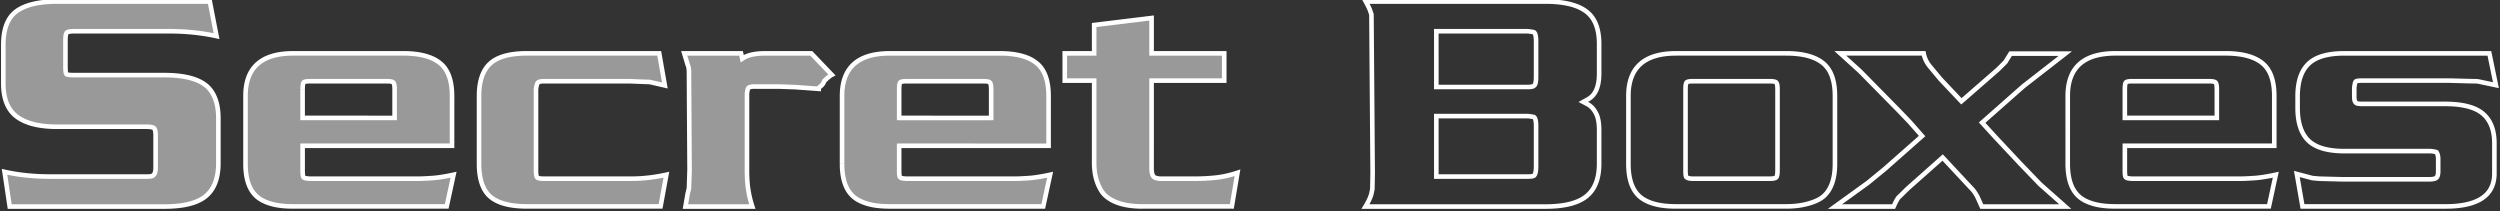 <svg width="545" height="46" fill="none" xmlns="http://www.w3.org/2000/svg"><rect width="100%" height="100%" fill="#333333" stroke="none"/><path d="M47.603 35.566c0 3.387-.973 5.833-2.921 7.338-1.838 1.417-4.793 2.125-8.866 2.125h-33.7l-1.13-7.57c3.055.686 6.375 1.03 9.961 1.03h21.15c.775 0 1.23-.111 1.362-.333.31-.243.465-.797.465-1.66V29.59c0-.863-.11-1.406-.332-1.627-.222-.222-.742-.332-1.56-.332h-19.59c-3.874 0-6.796-.73-8.766-2.192C1.706 23.98.72 21.555.72 18.168V9.801c0-3.52.963-5.977 2.888-7.371C5.557 1.035 8.501.338 12.441.338h33.303l1.461 7.537c-3.276-.708-6.707-1.063-10.293-1.063H16.127c-.863 0-1.395.111-1.594.333-.177.22-.265.785-.265 1.693v5.578c0 .996.066 1.572.199 1.727.155.154.708.232 1.66.232h19.69c4.072 0 7.05.708 8.931 2.125.908.686 1.605 1.627 2.092 2.822.509 1.196.763 2.7.763 4.516v9.728Zm51.274 2.524-1.494 6.906H63.947c-1.881 0-3.453-.177-4.715-.531-1.372-.377-2.457-.919-3.254-1.627-1.638-1.439-2.456-3.819-2.456-7.139V20.924c0-6.198 3.475-9.297 10.425-9.297h23.94c3.608 0 6.286.708 8.035 2.125 1.749 1.394 2.623 3.785 2.623 7.172V31.78H65.973v5.346c0 .907.066 1.406.199 1.494.133.155.365.244.697.266.266.044.51.066.73.066h23.674c.598 0 1.572-.044 2.922-.133 1.151-.066 2.712-.31 4.682-.73Zm-12.85-12.385v-6.209c0-.841-.1-1.35-.299-1.527-.199-.177-.663-.266-1.394-.266H67.6c-.775 0-1.24.089-1.395.266-.155.177-.232.686-.232 1.527v6.21h20.054ZM145.27 38.09l-1.262 6.906h-29.119c-3.675 0-6.342-.708-8.002-2.125-1.638-1.417-2.457-3.807-2.457-7.172V20.924c0-3.21.797-5.556 2.39-7.04 1.616-1.504 4.306-2.257 8.069-2.257h28.82l1.229 7.006-3.321-.764-1.162-.033-3.187-.133h-18.694c-.686 0-1.129.11-1.328.332-.177.221-.31.709-.398 1.461v17.631c0 .907.099 1.428.298 1.56.133.178.609.266 1.428.266h19.158c2.347 0 4.859-.288 7.538-.863Zm36.066-21.781c-.421.22-.963.664-1.627 1.328a2.51 2.51 0 0 1-.897 1.228c-.221.155-.332.321-.332.498l-5.046-.365-3.653-.133h-5.246c-.73 0-1.184.1-1.361.3-.133.088-.244.497-.332 1.228v16.734c0 1.527.088 2.9.265 4.117a23.37 23.37 0 0 0 .897 3.785h-14.576l.498-2.888.265-1.063.133-4.018-.133-21.548c-.022-.598-.11-1.052-.265-1.362l-.764-2.523h12.385l.265 1.162.2-.133c1.04-.686 2.656-1.029 4.847-1.029h9.995l4.482 4.682Zm47.588 21.78-1.494 6.907h-33.436c-1.881 0-3.453-.177-4.715-.531-1.372-.377-2.457-.919-3.254-1.627-1.638-1.439-2.457-3.819-2.457-7.139V20.924c0-6.198 3.476-9.297 10.426-9.297h23.94c3.608 0 6.286.708 8.035 2.125 1.748 1.394 2.623 3.785 2.623 7.172V31.78H196.02v5.346c0 .907.066 1.406.199 1.494.133.155.365.244.697.266a4.5 4.5 0 0 0 .73.066h23.674c.598 0 1.572-.044 2.922-.133 1.151-.066 2.712-.31 4.682-.73Zm-12.85-12.384v-6.209c0-.841-.099-1.35-.299-1.527-.199-.177-.664-.266-1.394-.266h-16.735c-.774 0-1.239.089-1.394.266-.155.177-.232.686-.232 1.527v6.21h20.054Zm53.697 11.953-1.228 7.338H249.02c-3.498 0-6.132-.741-7.903-2.224-.752-.62-1.383-1.616-1.892-2.989-.465-1.24-.698-2.667-.698-4.283V17.57h-6.408v-5.943h6.408V5.451l12.518-1.527v7.703h15.838v5.943h-15.838v19.092c0 .908.144 1.516.432 1.826.287.31.874.465 1.759.465h7.205a41.68 41.68 0 0 0 4.881-.266 22.935 22.935 0 0 0 4.449-1.029Z" fill="#999"/><path d="m44.682 42.904.305.396-.305-.396ZM2.115 45.03l-.494.074.063.426h.431v-.5ZM.986 37.46l.11-.488-.712-.16.108.722.494-.074Zm32.473.697-.309-.393-.072.057-.048.079.429.257ZM3.676 25.44l-.298.401.298-.402ZM3.609 2.43l-.29-.407-.003.002.293.405ZM45.744.338l.491-.095-.078-.405h-.413v.5Zm1.461 7.537-.106.489.741.16-.144-.744-.49.095Zm-32.672-.73-.371-.335-.01.01-.01.012.391.313Zm-.066 8.998-.38.325.013.015.013.013.354-.353ZM44.748 18.5l.302-.399h-.001l-.301.399Zm2.092 2.822-.463.189.003.007.46-.196Zm.263 14.244c0 3.294-.944 5.564-2.727 6.943l.611.79c2.113-1.631 3.116-4.253 3.116-7.733h-1Zm-2.727 6.942c-1.705 1.315-4.523 2.021-8.56 2.021v1c4.11 0 7.201-.71 9.171-2.229l-.61-.792Zm-8.56 2.021h-33.7v1h33.7v-1Zm-33.206.427-1.13-7.57-.988.147 1.129 7.57.989-.147Zm-1.733-7.01c3.095.696 6.453 1.042 10.07 1.042v-1c-3.554 0-6.837-.34-9.851-1.017l-.22.976Zm10.07 1.042h21.15v-1h-21.15v1Zm21.15 0c.405 0 .758-.028 1.04-.097.261-.064.578-.189.75-.477l-.857-.515c.04-.067.063-.026-.13.02-.17.042-.432.07-.802.07v1Zm1.67-.439c.27-.21.429-.521.522-.856.094-.336.135-.74.135-1.197h-1c0 .407-.037.711-.098.928-.061.22-.135.307-.176.34l.618.785Zm.657-2.053V29.59h-1v6.906h1Zm0-6.906a5.98 5.98 0 0 0-.093-1.154c-.062-.303-.17-.611-.386-.827l-.707.707s.016.017.04.072c.025.055.05.136.073.248.046.225.073.54.073.954h1Zm-.479-1.98c-.211-.212-.51-.322-.805-.385a5.457 5.457 0 0 0-1.109-.094v1c.391 0 .688.027.9.072.225.048.298.104.307.113l.707-.707Zm-1.914-.48h-19.59v1h19.59v-1Zm-19.59 0c-3.824 0-6.62-.723-8.467-2.092l-.596.803c2.093 1.552 5.14 2.29 9.063 2.29v-1Zm-8.467-2.092c-1.799-1.334-2.753-3.577-2.753-6.87h-1c0 3.48 1.015 6.085 3.157 7.673l.596-.803Zm-2.753-6.87V9.801h-1v8.367h1Zm0-8.367c0-3.44.94-5.705 2.682-6.966l-.587-.81C1.206 3.552.221 6.202.221 9.8h1ZM3.9 2.836C5.723 1.53 8.543.838 12.44.838v-1c-3.983 0-7.05.702-9.123 2.185l.582.813ZM12.44.838h33.303v-1H12.441v1ZM45.253.433l1.461 7.537.982-.19L46.235.243l-.982.19Zm2.058 6.953c-3.313-.716-6.78-1.074-10.399-1.074v1c3.553 0 6.948.351 10.187 1.052l.212-.978ZM36.912 6.312H16.127v1h20.785v-1Zm-20.785 0c-.448 0-.835.029-1.148.094-.295.061-.609.172-.817.404l.743.669c-.01.01.042-.045.278-.094.219-.046.529-.072.944-.072v-1Zm-1.984.52c-.175.219-.256.527-.303.824a7.88 7.88 0 0 0-.072 1.182h1c0-.441.021-.78.06-1.027.02-.122.041-.213.063-.276.022-.066.037-.084.033-.078l-.781-.625Zm-.375 2.006v5.578h1V8.838h-1Zm0 5.578c0 .506.016.92.053 1.236.018.157.042.302.076.427a.99.99 0 0 0 .19.389l.76-.65c.04.046.034.069.015-.002a1.977 1.977 0 0 1-.048-.279c-.03-.26-.046-.63-.046-1.121h-1Zm.345 2.08a.97.97 0 0 0 .389.223c.127.042.272.071.427.093.31.043.713.063 1.198.063v-1c-.466 0-.816-.02-1.06-.053a1.538 1.538 0 0 1-.253-.053c-.06-.02-.036-.023.006.02l-.707.707Zm2.014.379h19.69v-1h-19.69v1Zm19.69 0c4.035 0 6.879.706 8.63 2.024l.602-.798c-2.012-1.515-5.122-2.226-9.233-2.226v1Zm8.63 2.024c.826.625 1.472 1.488 1.93 2.612l.926-.377c-.516-1.268-1.265-2.285-2.253-3.033l-.603.798Zm1.933 2.62c.474 1.113.723 2.546.723 4.319h1c0-1.858-.26-3.435-.803-4.712l-.92.392Zm.723 4.319v9.728h1v-9.728h-1ZM98.877 38.09l.489.106.163-.757-.756.162.104.489Zm-1.494 6.906v.5h.403l.085-.394-.488-.106Zm-38.15-.531.135-.482h-.003l-.133.482Zm-3.255-1.627.333-.374-.002-.002-.33.376Zm39.944-29.086-.315.388.003.003.312-.391Zm2.623 18.03v.5h.5v-.5h-.5Zm-32.572 0v-.5h-.5v.5h.5Zm.199 6.84.38-.326-.045-.053-.058-.038-.277.416Zm.697.265.082-.493-.024-.005-.025-.001-.033.499Zm27.326-.067-.028-.499h-.004l.032.5Zm-8.168-13.115v.5h.5v-.5h-.5Zm-20.054 0h-.5v.5h.5v-.5Zm32.415 12.28-1.494 6.905.977.212 1.495-6.906-.978-.212Zm-1.005 6.511H63.947v1h33.436v-1Zm-33.436 0c-1.854 0-3.376-.175-4.58-.513l-.27.963c1.32.37 2.941.55 4.85.55v-1Zm-4.582-.513c-1.322-.363-2.33-.876-3.054-1.519l-.665.748c.87.773 2.031 1.345 3.454 1.735l.265-.964Zm-3.056-1.52c-1.484-1.304-2.287-3.512-2.287-6.764h-1c0 3.389.834 5.94 2.627 7.515l.66-.752Zm-2.287-6.764V20.924h-1v14.775h1Zm0-14.775c0-3.006.84-5.174 2.439-6.6 1.61-1.435 4.075-2.197 7.486-2.197v-1c-3.539 0-6.287.788-8.152 2.451-1.876 1.673-2.773 4.154-2.773 7.346h1Zm9.925-8.797h23.94v-1h-23.94v1Zm23.94 0c3.558 0 6.1.701 7.72 2.013l.63-.777c-1.878-1.52-4.692-2.236-8.35-2.236v1Zm7.723 2.016c1.579 1.259 2.435 3.466 2.435 6.78h1c0-3.458-.893-6.032-2.811-7.562l-.624.782Zm2.435 6.78v10.858h1V20.924h-1Zm.5 10.358H65.973v1h32.572v-1Zm-33.072.5v5.346h1v-5.346h-1Zm0 5.346c0 .461.016.838.054 1.12.018.14.044.275.084.392a.76.76 0 0 0 .283.398l.555-.832c.112.075.127.165.11.112a1.165 1.165 0 0 1-.04-.202 8.033 8.033 0 0 1-.046-.988h-1Zm.32 1.82c.261.305.658.413 1.043.439l.066-.998c-.278-.019-.347-.088-.35-.092l-.76.65Zm.994.433c.287.048.559.073.813.073v-1c-.19 0-.405-.019-.649-.06l-.164.987Zm.813.073h23.673v-1H67.6v1Zm23.673 0c.616 0 1.604-.045 2.955-.134l-.065-.998c-1.35.089-2.31.132-2.89.132v1Zm2.951-.134c1.189-.068 2.778-.318 4.757-.74l-.208-.978c-1.961.418-3.493.656-4.606.72l.057.998Zm-7.697-13.614v-6.209h-1v6.21h1Zm0-6.209c0-.435-.025-.81-.084-1.109-.054-.275-.153-.588-.382-.792l-.665.748c-.03-.027.02.003.066.236.041.21.065.511.065.917h1Zm-.466-1.901c-.202-.179-.475-.267-.737-.317a5.425 5.425 0 0 0-.99-.075v1c.349 0 .613.022.803.058.203.038.261.083.26.082l.664-.748Zm-1.727-.392H67.6v1h16.734v-1Zm-16.734 0a5.65 5.65 0 0 0-1.024.075c-.249.048-.552.138-.747.362l.752.658c-.04.046-.033.004.182-.037a4.7 4.7 0 0 1 .837-.058v-1Zm-1.771.437c-.18.206-.253.508-.292.768a7.49 7.49 0 0 0-.064 1.088h1c0-.409.019-.718.052-.937.038-.249.082-.29.056-.261l-.752-.658Zm-.356 1.856v6.21h1v-6.21h-1Zm.5 6.71h20.054v-1H65.973v1ZM145.27 38.09l.491.09.135-.736-.732.157.106.489Zm-1.262 6.906v.5h.417l.075-.41-.492-.09Zm-37.121-2.125-.327.378.002.002.325-.38Zm-.067-28.986.341.366-.341-.366Zm36.889-2.258.492-.086-.072-.414h-.42v.5Zm1.229 7.006-.113.487.735.17-.13-.743-.492.086Zm-3.321-.764.112-.487-.048-.011-.05-.002-.014.5Zm-1.162-.033-.021.5h.007l.014-.5Zm-3.187-.133.02-.5h-.02v.5Zm-20.022.332-.372-.334-.009.01-.009.012.39.312Zm-.398 1.461-.497-.058-.003.029v.03h.5Zm.298 19.192.4-.3-.051-.069-.071-.047-.278.416ZM144.778 38l-1.262 6.906.984.18 1.261-6.906-.983-.18Zm-.77 6.496h-29.119v1h29.119v-1Zm-29.119 0c-3.631 0-6.152-.704-7.678-2.005l-.649.76c1.795 1.532 4.608 2.245 8.327 2.245v-1Zm-7.675-2.003c-1.48-1.28-2.284-3.494-2.284-6.794h-1c0 3.43.833 5.996 2.63 7.55l.654-.756Zm-2.284-6.794V20.924h-1v14.775h1Zm0-14.775c0-3.137.779-5.322 2.231-6.673l-.681-.732c-1.736 1.615-2.55 4.123-2.55 7.405h1Zm2.231-6.673c1.477-1.376 4.009-2.124 7.728-2.124v-1c-3.807 0-6.655.757-8.409 2.392l.681.732Zm7.728-2.124h28.82v-1h-28.82v1Zm28.327-.414 1.229 7.006.985-.172-1.229-7.006-.985.172Zm1.834 6.432-3.321-.763-.224.974 3.32.764.225-.975Zm-3.419-.776-1.162-.033-.028 1 1.162.033.028-1Zm-1.155-.033-3.188-.132-.041.999 3.187.133.042-1Zm-3.208-.133h-18.694v1h18.694v-1Zm-18.694 0c-.365 0-.692.03-.968.098-.27.068-.539.185-.732.4l.744.669c.006-.007.058-.056.231-.099.167-.042.405-.068.725-.068v-1Zm-1.718.52c-.153.19-.252.446-.325.712a7.076 7.076 0 0 0-.18 1.003l.993.117c.043-.363.095-.646.152-.857.06-.221.116-.32.141-.35l-.781-.625Zm-.508 1.773v17.631h1v-17.63h-1Zm0 17.631c0 .466.025.86.083 1.165.03.152.07.3.13.431a.897.897 0 0 0 .308.38l.555-.831c.057.037.063.072.046.035a1.028 1.028 0 0 1-.057-.203c-.041-.215-.065-.536-.065-.977h-1Zm.398 1.86a.9.9 0 0 0 .364.275c.123.053.261.09.402.116.281.053.64.075 1.062.075v-1a5.12 5.12 0 0 1-.88-.058.907.907 0 0 1-.184-.05c-.033-.014-.002-.009.036.043l-.8.6Zm1.828.466h19.158v-1h-19.158v1Zm19.158 0c2.387 0 4.935-.293 7.643-.874l-.211-.978c-2.649.57-5.126.852-7.432.852v1Zm43.604-23.144.233.442.587-.309-.459-.48-.361.347Zm-1.627 1.328-.354-.354-.081.081-.037.108.472.165Zm-.897 1.228.287.41.01-.007-.297-.403Zm-.332.498-.036.499.536.039v-.538h-.5Zm-5.046-.365.036-.499h-.018l-.018.499Zm-3.653-.133.018-.5h-.018v.5Zm-6.607.3.277.415.054-.036.043-.048-.374-.332Zm-.332 1.228-.497-.06-.003.03v.03h.5Zm1.162 24.636v.5h.686l-.21-.653-.476.153Zm-14.576 0-.493-.085-.101.585h.594v-.5Zm.498-2.888-.485-.122-.005.018-.003.019.493.085Zm.265-1.063.485.121.013-.051.002-.053-.5-.017Zm.133-4.018.5.017v-.02l-.5.003Zm-.133-21.548.5-.003v-.016l-.5.019Zm-.265-1.362-.479.145.013.04.019.039.447-.224Zm-.764-2.523v-.5h-.674l.196.645.478-.145Zm12.385 0 .487-.112-.089-.388h-.398v.5Zm.265 1.162-.487.111.162.707.603-.402-.278-.416Zm.2-.133-.276-.417-.002.001.278.416Zm14.842-1.029.361-.346-.148-.154h-.213v.5Zm4.249 4.24c-.49.257-1.076.744-1.748 1.416l.708.707c.656-.656 1.154-1.054 1.506-1.239l-.466-.885Zm-1.866 1.605a2.011 2.011 0 0 1-.721.99l.593.806a3.01 3.01 0 0 0 1.072-1.467l-.944-.328Zm-.711.984c-.282.197-.546.495-.546.907h1c0 .023-.008.032 0 .02a.452.452 0 0 1 .119-.108l-.573-.82Zm-.009.409-5.047-.366-.072.998 5.046.365.073-.997Zm-5.065-.367-3.653-.132-.036.999 3.652.133.037-1Zm-3.671-.133h-5.246v1h5.246v-1Zm-5.246 0a4.76 4.76 0 0 0-.995.087c-.262.057-.546.162-.74.38l.748.664c-.017.02.014-.026.206-.068.178-.039.434-.063.781-.063v-1Zm-1.639.383a.818.818 0 0 0-.267.323c-.05.102-.088.217-.12.336a6.892 6.892 0 0 0-.164.925l.993.12c.043-.355.09-.613.136-.784a.85.85 0 0 1 .054-.158c.016-.034 0 .02-.077.07l-.555-.832Zm-.554 1.645v16.734h1V20.393h-1Zm0 16.734c0 1.546.089 2.943.271 4.19l.989-.145c-.173-1.189-.26-2.536-.26-4.045h-1Zm.271 4.19c.181 1.247.487 2.536.915 3.866l.952-.307a22.856 22.856 0 0 1-.878-3.704l-.989.144Zm1.391 3.212h-14.576v1h14.576v-1Zm-14.084.585.499-2.888-.986-.17-.498 2.888.985.17Zm.491-2.852.265-1.063-.97-.242-.265 1.062.97.243Zm.28-1.167.133-4.018-1-.033-.132 4.018.999.033Zm.133-4.038-.133-21.548-1 .006.133 21.549 1-.007Zm-.133-21.564c-.023-.624-.116-1.162-.318-1.566l-.894.447c.107.216.192.585.213 1.156l.999-.037Zm-.287-1.487-.763-2.524-.957.29.763 2.523.957-.29Zm-1.242-1.879h12.385v-1h-12.385v1Zm11.897-.389.266 1.162.975-.222-.266-1.163-.975.223Zm1.031 1.467.199-.133-.555-.832-.199.133.555.832Zm.197-.131c.917-.605 2.414-.947 4.572-.947v-1c-2.224 0-3.959.345-5.123 1.112l.551.835Zm4.572-.947h9.995v-1h-9.995v1Zm9.633-.154 4.483 4.681.722-.691-4.482-4.682-.723.692Zm52.432 26.117.489.106.163-.757-.757.162.105.489Zm-1.494 6.906v.5h.403l.085-.394-.488-.106Zm-38.151-.531.135-.482h-.002l-.133.482Zm-3.254-1.627.333-.374-.003-.002-.33.376Zm39.944-29.086-.315.388.003.003.312-.391Zm2.623 18.03v.5h.5v-.5h-.5Zm-32.572 0v-.5h-.5v.5h.5Zm.199 6.84.379-.326-.045-.053-.057-.038-.277.416Zm.697.265.082-.493-.024-.005-.025-.001-.033.499Zm27.326-.067-.029-.499h-.004l.033.5Zm-8.168-13.115v.5h.5v-.5h-.5Zm-20.054 0h-.5v.5h.5v-.5Zm32.415 12.28-1.494 6.905.977.212 1.495-6.906-.978-.212Zm-1.005 6.511h-33.436v1h33.436v-1Zm-33.436 0c-1.854 0-3.376-.175-4.58-.513l-.27.963c1.32.37 2.941.55 4.85.55v-1Zm-4.582-.513c-1.322-.363-2.331-.876-3.054-1.519l-.665.748c.87.773 2.031 1.345 3.454 1.735l.265-.964Zm-3.057-1.52c-1.484-1.304-2.287-3.512-2.287-6.764h-1c0 3.389.835 5.94 2.627 7.515l.66-.752Zm-2.287-6.764V20.924h-1v14.775h1Zm0-14.775c0-3.006.841-5.174 2.44-6.6 1.61-1.435 4.075-2.197 7.486-2.197v-1c-3.539 0-6.287.788-8.152 2.451-1.876 1.673-2.774 4.154-2.774 7.346h1Zm9.926-8.797h23.94v-1h-23.94v1Zm23.94 0c3.558 0 6.1.701 7.72 2.013l.629-.777c-1.877-1.52-4.691-2.236-8.349-2.236v1Zm7.723 2.016c1.579 1.259 2.435 3.466 2.435 6.78h1c0-3.458-.893-6.032-2.812-7.562l-.623.782Zm2.435 6.78v10.858h1V20.924h-1Zm.5 10.358H196.02v1h32.572v-1Zm-33.072.5v5.346h1v-5.346h-1Zm0 5.346c0 .461.016.838.054 1.12.018.14.044.275.084.392a.76.76 0 0 0 .283.398l.555-.832c.112.075.127.165.109.112a1.223 1.223 0 0 1-.04-.202 8.031 8.031 0 0 1-.045-.988h-1Zm.319 1.82c.262.305.659.413 1.044.439l.066-.998c-.279-.019-.347-.088-.351-.092l-.759.65Zm.995.433c.287.048.558.073.812.073v-1c-.188 0-.404-.019-.648-.06l-.164.987Zm.812.073h23.674v-1h-23.674v1Zm23.674 0c.616 0 1.604-.045 2.955-.134l-.066-.998c-1.349.089-2.309.132-2.889.132v1Zm2.951-.134c1.188-.068 2.778-.318 4.757-.74l-.209-.978c-1.96.418-3.492.656-4.606.72l.058.998Zm-7.697-13.614v-6.209h-1v6.21h1Zm0-6.209c0-.435-.025-.81-.084-1.109-.054-.275-.153-.588-.382-.792l-.665.748c-.03-.027.02.003.066.236.041.21.065.511.065.917h1Zm-.466-1.901c-.202-.179-.475-.267-.737-.317a5.422 5.422 0 0 0-.99-.075v1c.349 0 .613.022.803.058.203.038.261.083.259.082l.665-.748Zm-1.727-.392h-16.735v1h16.735v-1Zm-16.735 0c-.401 0-.746.023-1.023.075-.249.048-.552.138-.747.362l.752.658c-.04.046-.033.004.182-.037.189-.036.463-.058.836-.058v-1Zm-1.77.437c-.181.206-.253.508-.293.768-.044.29-.063.656-.063 1.088h1c0-.409.019-.718.052-.937.038-.249.082-.29.056-.261l-.752-.658Zm-.356 1.856v6.21h1v-6.21h-1Zm.5 6.71h20.054v-1H196.02v1Zm73.751 11.452.494.083.137-.82-.789.263.158.474Zm-1.228 7.338v.5h.423l.07-.417-.493-.083Zm-27.426-2.224.321-.384-.003-.002-.318.386Zm-1.892-2.989.468-.174v-.001l-.468.175Zm-.698-22.213h.5v-.5h-.5v.5Zm-6.408 0h-.5v.5h.5v-.5Zm0-5.943v-.5h-.5v.5h.5Zm6.408 0v.5h.5v-.5h-.5Zm0-6.176-.06-.496-.44.053v.443h.5Zm12.518-1.527h.5v-.565l-.561.069.061.496Zm0 7.703h-.5v.5h.5v-.5Zm15.838 0h.5v-.5h-.5v.5Zm0 5.943v.5h.5v-.5h-.5Zm-15.838 0v-.5h-.5v.5h.5Zm14.277 21.117.059.497h.002l-.061-.496Zm3.956-1.111-1.228 7.337.986.166 1.229-7.338-.987-.165Zm-.735 6.92H249.02v1h19.523v-1Zm-19.523 0c-3.438 0-5.937-.73-7.582-2.108l-.642.767c1.897 1.589 4.667 2.341 8.224 2.341v-1Zm-7.585-2.11c-.659-.543-1.249-1.449-1.742-2.777l-.937.348c.525 1.417 1.197 2.503 2.043 3.2l.636-.771Zm-1.742-2.778c-.44-1.173-.666-2.54-.666-4.108h-1c0 1.663.239 3.152.729 4.459l.937-.351Zm-.666-4.108V17.57h-1V35.5h1Zm-.5-18.43h-6.408v1h6.408v-1Zm-5.908.5v-5.943h-1v5.943h1Zm-.5-5.443h6.408v-1h-6.408v1Zm6.908-.5V5.451h-1v6.176h1Zm-.439-5.68 12.517-1.527-.121-.992-12.517 1.527.121.992Zm11.957-2.023v7.703h1V3.924h-1Zm.5 8.203h15.838v-1h-15.838v1Zm15.338-.5v5.943h1v-5.943h-1Zm.5 5.443h-15.838v1h15.838v-1Zm-16.338.5v19.092h1V17.57h-1Zm0 19.092c0 .477.037.898.121 1.252.083.351.22.673.444.914l.733-.68c-.063-.068-.143-.206-.204-.464a4.568 4.568 0 0 1-.094-1.022h-1Zm.565 2.166c.231.249.548.4.895.492.349.093.763.133 1.231.133v-1c-.417 0-.739-.037-.976-.1-.24-.063-.36-.143-.417-.205l-.733.68Zm2.126.625h7.205v-1h-7.205v1Zm7.205 0c1.766 0 3.412-.09 4.94-.269l-.117-.993a41.397 41.397 0 0 1-4.823.262v1Zm4.942-.27a23.447 23.447 0 0 0 4.547-1.05l-.317-.95a22.37 22.37 0 0 1-4.352 1.008l.122.993Zm80.306 3.721-.302-.398h-.001l.303.398Zm-48.011 2.125-.428-.258-.459.758h.887v-.5Zm1.295-2.789.481.134.008-.029.005-.029-.494-.076Zm.199-.963.485.122.014-.055.001-.057-.5-.01Zm.066-3.486.5.01v-.014l-.5.004Zm-.265-34.664.5-.004-.001-.089-.031-.083-.468.176Zm-.332-.963.478-.147-.008-.023-.009-.022-.461.192Zm-.897-1.826v-.5h-.844l.406.74.438-.24Zm48.012 2.125-.301.4.005.003.296-.403Zm.465 19.158-.243-.437-.002.001.245.436Zm-1.063.598-.245-.436-.794.446.803.43.236-.44Zm.93.498-.236.44.003.002.233-.442Zm1.926 2.158.452-.214-.001-.002-.451.216ZM333.039 6.812l.051-.497-.025-.003h-.026v.5Zm-19.922 0v-.5h-.5v.5h.5Zm0 12.153h-.5v.5h.5v-.5Zm21.35-.332-.32-.384-.039.032-.032.04.391.312Zm0 6.94.353-.354-.353.353Zm-1.428-.266.051-.498-.025-.002h-.026v.5Zm-19.922 0v-.5h-.5v.5h.5Zm0 13.181h-.5v.5h.5v-.5Zm21.35-.265-.368-.34-.048.053-.031.063.447.224Zm13.644-2.524c0 3.224-.942 5.45-2.724 6.808l.605.795c2.113-1.609 3.119-4.186 3.119-7.603h-1Zm-2.725 6.808c-1.729 1.317-4.538 2.022-8.529 2.022v1c4.067 0 7.146-.71 9.135-2.227l-.606-.795Zm-8.529 2.022h-39.179v1h39.179v-1Zm-38.751.759c.655-1.084 1.11-2.057 1.348-2.914l-.963-.268c-.205.737-.612 1.624-1.241 2.665l.856.517Zm1.361-2.972c.041-.269.104-.575.19-.917l-.97-.243a11.36 11.36 0 0 0-.209 1.008l.989.152Zm.205-1.03.066-3.486-1-.018-.066 3.486 1 .019Zm.066-3.499-.265-34.664-1 .008.265 34.664 1-.008Zm-.297-34.836c-.13-.347-.238-.658-.322-.934l-.956.294c.092.3.206.63.341.992l.937-.352Zm-.339-.98a19.832 19.832 0 0 0-.919-1.874l-.877.481c.37.676.661 1.268.873 1.778l.923-.384ZM297.744.839h39.113v-1h-39.113v1Zm39.113 0c4.013 0 6.846.705 8.598 2.024l.602-.799c-2.012-1.514-5.11-2.225-9.2-2.225v1Zm8.603 2.028c1.727 1.265 2.651 3.449 2.651 6.702h1c0-3.43-.979-5.985-3.06-7.508l-.591.806Zm2.651 6.702v6.475h1V9.568h-1Zm0 6.475c0 2.76-.774 4.386-2.133 5.141l.486.874c1.828-1.016 2.647-3.109 2.647-6.015h-1Zm-2.135 5.142-1.063.598.49.871 1.063-.597-.49-.872Zm-1.054 1.475.93.497.472-.88-.93-.499-.472.882Zm.933.499c.68.359 1.255.986 1.708 1.932l.902-.432c-.522-1.09-1.23-1.902-2.144-2.384l-.466.884Zm1.707 1.93c.353.745.549 1.844.549 3.339h1c0-1.56-.201-2.83-.645-3.767l-.904.428Zm.549 3.339V35.7h1v-7.271h-1Zm-12.746-11.621v-7.77h-1v7.77h1Zm0-7.77c0-.537-.034-.997-.109-1.37-.073-.357-.198-.705-.436-.942l-.707.707c.028.028.103.14.163.435.057.28.089.667.089 1.17h1Zm-.545-2.312a.67.67 0 0 0-.189-.131 1.2 1.2 0 0 0-.154-.06 2.97 2.97 0 0 0-.342-.08 13.711 13.711 0 0 0-1.045-.139l-.102.995c.427.044.746.086.964.127.11.02.183.038.226.052.022.007.027.01.022.007a.317.317 0 0 1-.087-.064l.707-.707Zm-1.781-.412h-19.922v1h19.922v-1Zm-20.422.5v12.152h1V6.813h-1Zm.5 12.652h19.988v-1h-19.988v1Zm19.988 0a4.35 4.35 0 0 0 1.007-.097c.271-.066.556-.186.745-.423l-.781-.625c.013-.015-.017.031-.201.076a3.4 3.4 0 0 1-.77.069v1Zm1.682-.448c.264-.22.394-.564.467-.9.077-.354.111-.795.111-1.31h-1c0 .48-.032.842-.088 1.097a1.254 1.254 0 0 1-.087.274c-.028.06-.047.074-.043.07l.64.769Zm.578 17.213v-8.765h-1v8.765h1Zm0-8.765c0-.516-.034-.961-.11-1.323-.074-.35-.2-.689-.435-.923l-.707.707c.031.03.104.14.163.422.057.268.089.637.089 1.117h1Zm-.545-2.246a.669.669 0 0 0-.189-.131 1.193 1.193 0 0 0-.154-.06 2.964 2.964 0 0 0-.342-.08 13.716 13.716 0 0 0-1.045-.139l-.102.995c.427.044.746.087.964.127.11.02.183.038.226.052.022.007.027.01.022.007a.296.296 0 0 1-.087-.064l.707-.707Zm-1.781-.412h-19.922v1h19.922v-1Zm-20.422.5v13.181h1V25.307h-1Zm.5 13.681h19.988v-1h-19.988v1Zm19.988 0c.422 0 .777-.022 1.051-.075.136-.027.274-.065.396-.125a.776.776 0 0 0 .362-.342L334.02 38c.046-.093.11-.118.092-.11a.657.657 0 0 1-.148.042 4.84 4.84 0 0 1-.859.057v1Zm1.729-.426c.226-.245.349-.59.422-.955.075-.377.109-.839.109-1.377h-1c0 .503-.032.893-.09 1.18-.06.3-.136.43-.176.474l.735.678Zm62.727 4.21.33.374.002-.001-.332-.373Zm-3.288 1.593-.133-.482-.007.002.14.48Zm-33.568.1.135-.482h-.003l-.132.482Zm-3.254-1.627.332-.374-.002-.002-.33.376Zm39.944-29.086-.315.388.003.003.312-.391Zm-29.75 24.87.353-.355-.035-.035-.041-.027-.277.416Zm.066.032.317-.387-.139-.113h-.178v.5Zm31.807-2.955c0 3.181-.801 5.371-2.29 6.7l.665.746c1.787-1.594 2.625-4.119 2.625-7.446h-1Zm-2.288 6.698c-.675.595-1.692 1.1-3.09 1.486l.267.964c1.479-.41 2.654-.968 3.484-1.7l-.661-.75Zm-3.097 1.488c-1.384.405-2.974.611-4.774.611v1c1.875 0 3.561-.214 5.055-.65l-.281-.96Zm-4.774.611H365.42v1h23.939v-1Zm-23.939 0c-1.854 0-3.377-.175-4.58-.513l-.27.963c1.32.37 2.941.55 4.85.55v-1Zm-4.583-.513c-1.322-.363-2.33-.876-3.054-1.519l-.664.748c.87.773 2.031 1.345 3.454 1.735l.264-.964Zm-3.056-1.52c-1.484-1.304-2.287-3.512-2.287-6.764h-1c0 3.389.835 5.94 2.627 7.515l.66-.752Zm-2.287-6.764V20.924h-1v14.775h1Zm0-14.775c0-3.006.84-5.174 2.439-6.6 1.61-1.435 4.076-2.197 7.487-2.197v-1c-3.539 0-6.287.788-8.152 2.451-1.876 1.673-2.774 4.154-2.774 7.346h1Zm9.926-8.797h23.939v-1H365.42v1Zm23.939 0c3.558 0 6.101.701 7.721 2.013l.629-.777c-1.877-1.52-4.692-2.236-8.35-2.236v1Zm7.724 2.016c1.579 1.259 2.435 3.466 2.435 6.78h1c0-3.458-.893-6.032-2.812-7.562l-.623.782Zm2.435 6.78V35.7h1V20.924h-1ZM388 37.06V19.496h-1V37.06h1Zm0-17.564c0-.435-.025-.81-.084-1.109-.054-.275-.154-.588-.383-.792l-.664.748c-.03-.027.02.003.066.236.041.21.065.511.065.917h1Zm-.467-1.901c-.201-.179-.475-.267-.736-.317a5.43 5.43 0 0 0-.99-.075v1c.348 0 .613.022.803.058.203.038.261.083.259.082l.664-.748Zm-1.726-.392h-16.735v1h16.735v-1Zm-16.735 0c-.401 0-.747.023-1.023.075-.249.048-.552.138-.748.362l.753.658c-.04.046-.034.004.182-.037.189-.036.463-.058.836-.058v-1Zm-1.771.437c-.18.206-.252.508-.292.768-.044.29-.064.656-.064 1.088h1c0-.409.019-.718.053-.937.038-.249.082-.29.056-.261l-.753-.658Zm-.356 1.856v17.631h1v-17.63h-1Zm0 17.631c0 .461.017.838.055 1.12.018.14.044.275.084.392a.76.76 0 0 0 .283.398l.555-.832c.112.075.127.165.109.112a1.12 1.12 0 0 1-.04-.202 7.985 7.985 0 0 1-.046-.988h-1Zm.346 1.848c.077.076.218.18.42.18v-1c.157 0 .255.08.287.112l-.707.708Zm.103.066c.205.168.463.267.733.326.273.06.591.086.945.086v-1c-.31 0-.551-.023-.731-.063-.184-.04-.275-.09-.313-.123l-.634.774Zm1.678.412h16.735v-1h-16.735v1Zm16.735 0c.381 0 .715-.023.99-.075.261-.05.535-.138.736-.317l-.664-.747c.002-.002-.056.043-.259.081a4.39 4.39 0 0 1-.803.058v1Zm1.726-.392c.235-.208.332-.539.384-.823.058-.313.083-.71.083-1.178h-1c0 .44-.025.77-.066.998-.048.258-.1.287-.065.256l.664.747Zm62.696 5.968v.5h1.319l-.988-.874-.331.374Zm-18.196 0-.457.203.132.297h.325v-.5Zm-.963-2.125.455-.209-.006-.013-.007-.012-.442.234Zm-1.095-1.627-.366.341.002.002.364-.343Zm-6.475-6.94.366-.34-.333-.357-.365.324.332.374Zm-7.604 6.741-.331-.374-.01.008-.009.01.35.356Zm-1.859 1.826.277.416.04-.026.033-.033-.35-.357Zm-1.228 2.125v.5h.324l.132-.296-.456-.204Zm-12.784 0-.292-.405-1.254.905h1.546v-.5Zm7.172-5.18.293.406.012-.009.012-.01-.317-.386Zm3.653-2.988.316.387.007-.006.007-.006-.33-.375Zm8.168-7.205.33.375.375-.33-.33-.375-.375.33Zm-2.723-3.088.375-.33-.007-.008-.007-.008-.361.346Zm-2.391-2.49.361-.346-.004-.005-.357.351Zm-8.433-8.566.356-.351-.01-.01-.01-.01-.336.37Zm-4.283-3.885v-.5h-1.296l.96.87.336-.37Zm18.162 0 .491-.094-.078-.406h-.413v.5Zm1.361 2.855-.387.318.003.002.384-.32Zm2.324 2.79-.384.32.01.012.011.01.363-.343Zm4.549 4.814-.363.343.329.35.362-.316-.328-.377Zm7.969-6.94.328.378.013-.012.012-.012-.353-.354Zm1.627-1.627.353.354.041-.041.031-.05-.425-.262Zm1.129-1.826v-.5h-.279l-.147.237.426.263Zm11.92 0 .306.395 1.151-.895h-1.457v.5Zm-9.098 7.073-.307-.395-.012.01-.012.01.331.375Zm-9.031 7.968-.331-.375-.382.337.344.376.369-.338Zm2.855 3.121-.369.338.004.004.365-.341Zm5.412 5.778-.365.342.005.005.36-.347Zm4.383 4.549-.36.347.014.014.015.013.331-.374Zm5.479 4.347h-18.196v1h18.196v-1Zm-17.739.297c-.267-.6-.588-1.31-.965-2.13l-.909.417c.376.818.696 1.524.96 2.12l.914-.407Zm-.978-2.156c-.387-.729-.777-1.314-1.173-1.735l-.728.685c.311.331.652.83 1.018 1.519l.883-.47Zm-1.172-1.734-6.474-6.94-.732.683 6.475 6.94.731-.683Zm-7.172-6.972-7.603 6.74.663.748 7.604-6.74-.664-.748Zm-7.622 6.757-1.859 1.827.7.713 1.86-1.826-.701-.714Zm-1.786 1.767a1.5 1.5 0 0 0-.347.346 4.668 4.668 0 0 0-.315.484c-.217.376-.466.88-.746 1.508l.913.407c.274-.613.506-1.082.699-1.414.096-.167.177-.291.245-.38.071-.093.107-.12.105-.119l-.554-.832Zm-.951 2.041h-12.784v1h12.784v-1Zm-12.491.906 7.172-5.18-.585-.81-7.172 5.179.585.81Zm7.196-5.198 3.652-2.989-.633-.774-3.652 2.989.633.774Zm3.666-3 8.168-7.206-.661-.75-8.168 7.205.661.75Zm8.213-7.911-2.723-3.088-.75.661 2.723 3.088.75-.661Zm-2.737-3.104-2.391-2.49-.721.692 2.39 2.49.722-.692Zm-2.395-2.495-8.434-8.566-.713.702 8.434 8.566.713-.702Zm-8.454-8.586-4.284-3.884-.671.74 4.283 3.885.672-.74Zm-4.619-3.014h18.162v-1h-18.162v1Zm17.671-.406c.215 1.127.707 2.154 1.465 3.079l.773-.635c-.658-.802-1.074-1.678-1.256-2.632l-.982.188Zm1.468 3.082 2.324 2.789.768-.64-2.324-2.79-.768.64Zm2.345 2.812 4.549 4.814.726-.686-4.548-4.815-.727.687Zm5.24 4.848 7.969-6.94-.657-.754-7.968 6.94.656.754Zm7.994-6.963 1.627-1.627-.707-.707-1.627 1.627.707.707Zm1.699-1.718 1.129-1.826-.851-.526-1.129 1.827.851.525Zm.704-1.589h11.92v-1h-11.92v1Zm11.613-.894-9.098 7.072.614.79 9.097-7.073-.613-.79ZM440.8 18.39l-9.031 7.969.661.75 9.032-7.97-.662-.75Zm-9.069 8.68 2.855 3.122.738-.675-2.855-3.121-.738.675Zm2.859 3.126 5.412 5.778.73-.684-5.412-5.777-.73.683Zm5.417 5.783 4.383 4.549.72-.694-4.383-4.55-.72.695Zm4.412 4.576 5.478 4.848.663-.75-5.479-4.847-.662.75Zm51.704-2.466.489.106.163-.757-.756.162.104.489Zm-1.494 6.906v.5h.403l.086-.394-.489-.106Zm-38.15-.531.135-.482h-.003l-.132.482Zm-3.254-1.627.332-.374-.002-.002-.33.376Zm39.943-29.086-.315.388.003.003.312-.391Zm2.623 18.03v.5h.5v-.5h-.5Zm-32.572 0v-.5h-.5v.5h.5Zm.199 6.84.38-.326-.045-.053-.058-.038-.277.416Zm.697.265.082-.493-.024-.005-.025-.001-.033.499Zm27.326-.067-.028-.499h-.004l.032.5Zm-8.168-13.115v.5h.5v-.5h-.5Zm-20.054 0h-.5v.5h.5v-.5Zm32.415 12.28-1.494 6.905.978.212 1.494-6.906-.978-.212Zm-1.005 6.511h-33.436v1h33.436v-1Zm-33.436 0c-1.854 0-3.376-.175-4.579-.513l-.271.963c1.321.37 2.941.55 4.85.55v-1Zm-4.582-.513c-1.322-.363-2.331-.876-3.054-1.519l-.665.748c.871.773 2.031 1.345 3.454 1.735l.265-.964Zm-3.056-1.52c-1.484-1.304-2.287-3.512-2.287-6.764h-1c0 3.389.834 5.94 2.627 7.515l.66-.752Zm-2.287-6.764V20.924h-1v14.775h1Zm0-14.775c0-3.006.84-5.174 2.439-6.6 1.61-1.435 4.075-2.197 7.486-2.197v-1c-3.539 0-6.286.788-8.152 2.451-1.876 1.673-2.773 4.154-2.773 7.346h1Zm9.925-8.797h23.94v-1h-23.94v1Zm23.94 0c3.558 0 6.1.701 7.72 2.013l.63-.777c-1.878-1.52-4.692-2.236-8.35-2.236v1Zm7.723 2.016c1.579 1.259 2.435 3.466 2.435 6.78h1c0-3.458-.893-6.032-2.811-7.562l-.624.782Zm2.435 6.78V31.78h1V20.924h-1Zm.5 10.358h-32.572v1h32.572v-1Zm-33.072.5v5.346h1V31.78h-1Zm0 5.346c0 .461.016.838.054 1.12a2.2 2.2 0 0 0 .084.392c.032.094.105.28.284.398l.554-.832c.112.075.127.165.109.112a1.223 1.223 0 0 1-.04-.202 8.031 8.031 0 0 1-.045-.988h-1Zm.319 1.82c.262.305.659.413 1.044.439l.066-.998c-.278-.019-.347-.088-.35-.092l-.76.65Zm.995.433c.287.048.559.073.813.073v-1c-.189 0-.405-.019-.649-.06l-.164.987Zm.813.073h23.674v-1h-23.674v1Zm23.674 0c.615 0 1.603-.045 2.954-.134l-.065-.998c-1.35.089-2.31.132-2.889.132v1Zm2.95-.134c1.189-.068 2.778-.318 4.757-.74l-.208-.978c-1.961.418-3.493.656-4.606.72l.057.998Zm-7.697-13.614v-6.209h-1v6.21h1Zm0-6.209c0-.435-.025-.81-.084-1.109-.054-.275-.153-.588-.382-.792l-.665.748c-.029-.027.02.003.066.236.041.21.065.511.065.917h1Zm-.466-1.901c-.201-.179-.475-.267-.737-.317a5.422 5.422 0 0 0-.99-.075v1c.349 0 .613.022.803.058.203.038.261.083.259.082l.665-.748Zm-1.727-.392h-16.734v1h16.734v-1Zm-16.734 0a5.66 5.66 0 0 0-1.024.075c-.249.048-.552.138-.747.362l.752.658c-.04.046-.033.004.183-.037.188-.036.463-.058.836-.058v-1Zm-1.771.437c-.181.206-.253.508-.292.768-.045.29-.064.656-.064 1.088h1c0-.409.019-.718.052-.937.038-.249.082-.29.056-.261l-.752-.658Zm-.356 1.856v6.21h1v-6.21h-1Zm.5 6.71h20.054v-1h-20.054v1Zm80.89-7.64-.103.49.747.157-.154-.747-.49.1Zm-3.619-.763-.105.489h.002l.103-.49Zm-1.428-.1-.013.5h.013v-.5Zm-4.98-.133.013-.5h-.013v.5Zm-20.52.2.321.384.017-.015.016-.016-.354-.354Zm-.332 1.394-.497-.054-.003.027v.027h.5Zm.332 3.188.438-.243-.048-.086-.077-.062-.313.39Zm27.493 2.257.307-.394h-.001l-.306.394Zm-3.221 19.922-.112-.487.112.487Zm-35.893.465-.492.086.072.414h.42v-.5Zm-1.228-7.072.128-.483-.754-.2.133.768.493-.085Zm3.387.896-.128.484.041.01.042.004.045-.498Zm1.494.133-.045.498.016.002h.016l.013-.5Zm5.047.133-.014.5h.014v-.5Zm20.486-.332-.32-.384-.008.007-.008.007.336.37Zm.033-5.578.42-.272-.101-.156-.179-.052-.14.48Zm-27.924-2.524-.348.359.348-.359Zm.266-16.966.326.379-.326-.38Zm39.18-2.059.489-.1-.082-.4h-.407v.5Zm1.531 6.45-3.62-.764-.206.979 3.619.764.207-.979Zm-3.618-.763a5.594 5.594 0 0 0-1.167-.11v1a4.6 4.6 0 0 1 .957.088l.21-.978Zm-1.167-.11h-.365l-.001.5.001.5h.365v-1Zm-.352 0-4.981-.134-.026 1 4.98.133.027-1Zm-4.994-.134h-19.158v1h19.158v-1Zm-19.158 0c-.398 0-.732.017-.994.055-.131.02-.256.046-.369.084a.908.908 0 0 0-.352.207l.707.707c-.045.045-.075.047-.033.033.035-.012.096-.027.192-.041.192-.028.472-.045.849-.045v-1Zm-1.682.315a.885.885 0 0 0-.235.34c-.046.106-.082.23-.114.36a8.913 8.913 0 0 0-.16 1.025l.995.108c.043-.401.09-.698.138-.901.025-.102.046-.166.062-.203.02-.05.014-.01-.045.04l-.641-.769Zm-.512 1.78v1.858h1v-1.859h-1Zm0 1.858c0 .376.029.709.098.985.067.268.188.547.422.734l.625-.78c.013.01-.033-.021-.076-.197a3.159 3.159 0 0 1-.069-.742h-1Zm.395 1.571c.09.162.228.265.351.33.124.066.263.11.403.14a5.06 5.06 0 0 0 1.045.086v-1c-.384 0-.656-.024-.831-.063a.642.642 0 0 1-.149-.047c-.018-.01.021.006.056.069l-.875.485Zm1.799.556h18.029v-1h-18.029v1Zm18.029 0c3.682 0 6.245.651 7.795 1.854l.613-.79c-1.814-1.408-4.652-2.064-8.408-2.064v1Zm7.794 1.854c1.659 1.294 2.53 3.329 2.53 6.213h1c0-3.093-.944-5.463-2.915-7.002l-.615.788Zm2.53 6.213v6.574h1v-6.574h-1Zm0 6.574c0 1.696-.466 3.03-1.361 4.044-.9 1.021-2.279 1.77-4.194 2.209l.224.975c2.047-.47 3.64-1.297 4.721-2.523 1.086-1.232 1.61-2.816 1.61-4.705h-1Zm-5.555 6.253c-1.307.3-2.784.452-4.437.452v1c1.712 0 3.267-.157 4.661-.477l-.224-.975Zm-4.437.452h-31.344v1h31.344v-1Zm-30.851.414-1.228-7.072-.986.171 1.229 7.073.985-.172Zm-1.849-6.503 3.387.897.256-.967-3.387-.897-.256.967Zm3.47.911 1.494.133.089-.996-1.494-.133-.089.996Zm1.526.135 5.046.133.027-1-5.047-.133-.026 1Zm5.06.133H529.6v-1h-18.959v1Zm18.959 0a5.18 5.18 0 0 0 1.069-.094c.295-.065.58-.173.794-.368l-.672-.74c-.03.027-.121.084-.335.13a4.154 4.154 0 0 1-.856.072v1Zm1.847-.448c.238-.198.378-.477.46-.773a3.92 3.92 0 0 0 .118-1.039h-1c0 .34-.031.592-.081.77-.05.181-.109.25-.137.274l.64.768Zm.578-1.812V34.67h-1v2.656h1Zm0-2.656c0-.68-.133-1.283-.445-1.766l-.84.543c.175.27.285.664.285 1.223h1Zm-.725-1.974a6.055 6.055 0 0 0-1.7-.253v1c.457 0 .93.07 1.42.213l.28-.96Zm-1.7-.253h-18.495v1H529.6v-1Zm-18.495 0c-3.627 0-6.088-.757-7.52-2.15l-.697.718c1.711 1.663 4.496 2.432 8.217 2.432v-1Zm-7.52-2.15c-1.437-1.396-2.206-3.619-2.206-6.78h-1c0 3.303.802 5.84 2.509 7.498l.697-.717Zm-2.206-6.78v-2.49h-1v2.49h1Zm0-2.49c0-3.31.854-5.586 2.449-6.958l-.652-.758c-1.903 1.637-2.797 4.254-2.797 7.716h1Zm2.449-6.959c1.46-1.257 3.849-1.937 7.277-1.937v-1c-3.522 0-6.202.692-7.929 2.18l.652.757Zm7.277-1.937h31.577v-1h-31.577v1Zm31.087-.4 1.428 6.94.979-.201-1.428-6.94-.979.202Z" fill="#fff"/></svg>